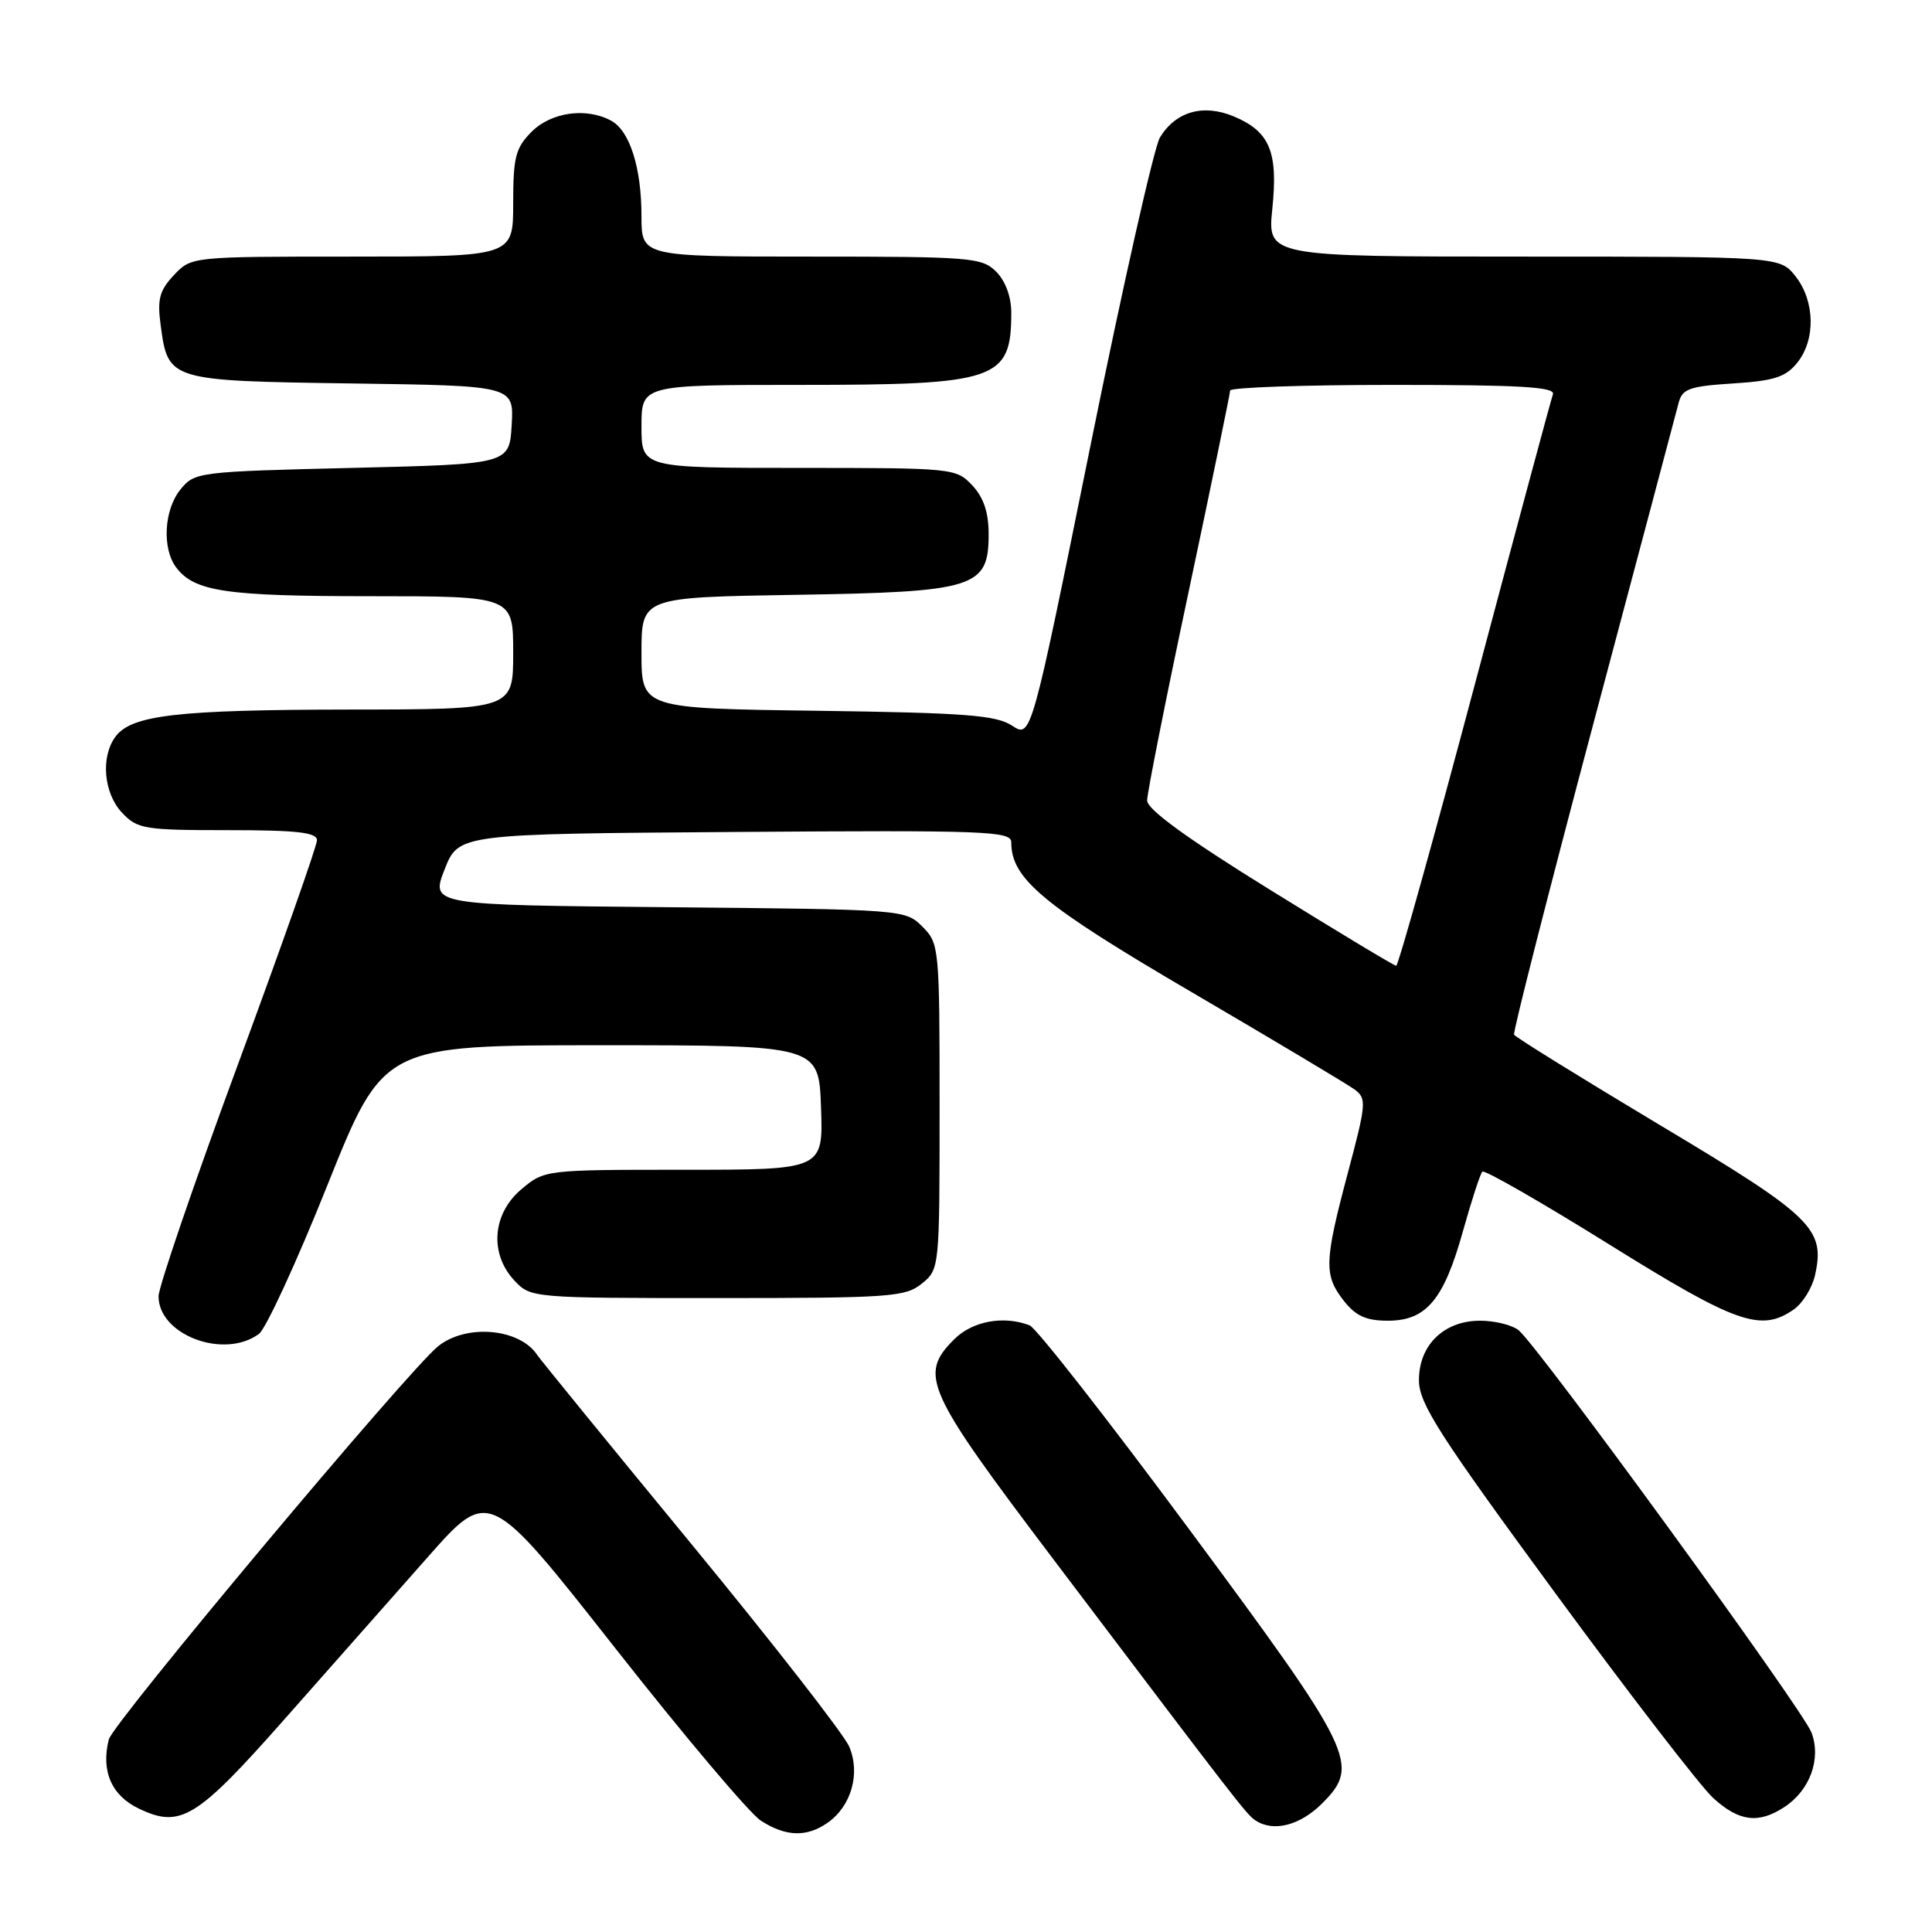 <?xml version="1.0" encoding="UTF-8" standalone="no"?>
<!DOCTYPE svg PUBLIC "-//W3C//DTD SVG 1.1//EN" "http://www.w3.org/Graphics/SVG/1.1/DTD/svg11.dtd" >
<svg xmlns="http://www.w3.org/2000/svg" xmlns:xlink="http://www.w3.org/1999/xlink" version="1.1" viewBox="0 0 256 256">
 <g >
 <path fill="currentColor"
d=" M 109.67 241.52 C 112.81 239.32 114.04 234.98 112.52 231.43 C 111.84 229.82 102.41 217.72 91.58 204.55 C 80.74 191.38 71.57 180.13 71.19 179.55 C 68.87 176.02 61.83 175.38 58.07 178.37 C 54.24 181.40 14.97 228.29 14.42 230.48 C 13.36 234.68 14.78 237.93 18.42 239.66 C 23.93 242.29 26.05 240.99 37.72 227.78 C 43.65 221.08 52.17 211.44 56.65 206.36 C 64.80 197.13 64.80 197.13 81.46 218.31 C 90.62 229.97 99.33 240.29 100.81 241.24 C 104.11 243.38 106.89 243.47 109.67 241.52 Z  M 175.20 238.95 C 180.28 233.87 179.47 232.21 157.57 202.64 C 146.81 188.11 137.30 175.94 136.42 175.61 C 132.98 174.29 128.86 175.05 126.45 177.45 C 121.70 182.20 122.58 184.14 139.69 206.76 C 164.26 239.25 165.19 240.46 166.38 241.23 C 168.75 242.79 172.28 241.88 175.20 238.95 Z  M 236.43 239.45 C 239.83 237.23 241.35 233.05 240.03 229.57 C 238.85 226.47 203.73 178.24 201.21 176.25 C 200.33 175.56 198.05 175.00 196.12 175.00 C 191.32 175.00 187.99 178.25 188.02 182.92 C 188.03 185.97 190.68 190.11 206.01 211.00 C 215.90 224.47 225.35 236.74 227.01 238.25 C 230.43 241.37 233.01 241.69 236.43 239.45 Z  M 34.31 176.75 C 35.24 176.06 39.33 167.18 43.40 157.00 C 50.81 138.50 50.81 138.50 79.65 138.50 C 108.50 138.50 108.50 138.50 108.79 146.75 C 109.08 155.00 109.08 155.00 90.62 155.00 C 72.21 155.00 72.14 155.01 69.08 157.59 C 65.23 160.83 64.83 166.13 68.17 169.69 C 70.33 171.98 70.52 172.00 95.06 172.00 C 117.91 172.00 119.96 171.86 122.14 170.09 C 124.49 168.19 124.50 168.07 124.50 146.62 C 124.50 125.52 124.45 125.01 122.22 122.78 C 119.96 120.52 119.71 120.50 88.51 120.21 C 57.07 119.92 57.07 119.92 58.91 115.21 C 60.76 110.50 60.76 110.50 97.38 110.24 C 130.80 110.00 134.00 110.12 134.00 111.62 C 134.00 116.45 138.18 119.92 157.89 131.46 C 168.79 137.84 178.49 143.64 179.46 144.34 C 181.11 145.55 181.06 146.16 178.60 155.40 C 175.46 167.21 175.40 168.97 178.07 172.37 C 179.65 174.38 181.03 175.00 183.90 175.00 C 188.99 175.00 191.31 172.24 193.85 163.13 C 194.99 159.07 196.14 155.52 196.42 155.25 C 196.70 154.97 204.24 159.30 213.19 164.87 C 230.12 175.42 233.34 176.55 237.70 173.50 C 238.88 172.67 240.14 170.62 240.51 168.93 C 241.86 162.81 240.16 161.16 219.93 149.07 C 209.48 142.81 200.79 137.43 200.62 137.10 C 200.46 136.77 205.17 118.28 211.10 96.00 C 217.03 73.72 222.13 54.54 222.43 53.37 C 222.91 51.52 223.86 51.18 229.62 50.81 C 235.05 50.47 236.61 49.97 238.13 48.08 C 240.60 45.04 240.50 39.91 237.93 36.63 C 235.85 34.00 235.85 34.00 201.90 34.00 C 167.94 34.00 167.94 34.00 168.59 27.66 C 169.37 20.10 168.25 17.42 163.47 15.42 C 159.43 13.74 155.80 14.77 153.70 18.21 C 152.93 19.47 148.77 37.89 144.47 59.16 C 136.64 97.81 136.64 97.81 134.12 96.16 C 131.99 94.76 127.93 94.45 108.30 94.18 C 85.00 93.87 85.00 93.87 85.00 86.51 C 85.00 79.15 85.00 79.15 105.30 78.82 C 129.25 78.44 131.00 77.89 131.00 70.79 C 131.00 67.89 130.34 65.93 128.83 64.31 C 126.69 62.04 126.30 62.00 105.83 62.00 C 85.00 62.00 85.00 62.00 85.00 56.50 C 85.00 51.00 85.00 51.00 106.05 51.00 C 132.14 51.00 134.00 50.36 134.00 41.42 C 134.00 39.33 133.22 37.22 132.00 36.00 C 130.12 34.12 128.67 34.00 107.50 34.00 C 85.00 34.00 85.00 34.00 85.00 28.65 C 85.00 22.20 83.44 17.31 80.96 15.98 C 77.66 14.21 73.05 14.86 70.45 17.45 C 68.31 19.60 68.00 20.81 68.00 26.95 C 68.00 34.00 68.00 34.00 46.67 34.00 C 25.35 34.00 25.35 34.00 23.04 36.46 C 21.13 38.49 20.82 39.65 21.29 43.10 C 22.27 50.44 22.36 50.46 46.58 50.81 C 68.10 51.11 68.10 51.11 67.80 56.31 C 67.50 61.50 67.50 61.50 46.66 62.00 C 26.25 62.49 25.78 62.55 23.91 64.86 C 21.72 67.56 21.45 72.70 23.36 75.21 C 25.78 78.39 29.95 79.00 49.07 79.00 C 68.00 79.00 68.00 79.00 68.00 86.50 C 68.00 94.00 68.00 94.00 46.25 94.02 C 23.43 94.05 17.38 94.75 15.28 97.64 C 13.32 100.32 13.74 105.10 16.17 107.69 C 18.21 109.85 19.11 110.00 30.17 110.00 C 39.37 110.00 42.00 110.30 42.00 111.34 C 42.00 112.07 37.28 125.46 31.51 141.09 C 25.74 156.71 21.02 170.51 21.01 171.75 C 20.99 176.89 29.69 180.16 34.31 176.75 Z  M 168.25 117.88 C 157.28 111.09 152.00 107.25 152.00 106.07 C 152.00 105.11 154.47 92.66 157.50 78.41 C 160.52 64.16 162.99 52.16 163.00 51.75 C 163.00 51.34 172.72 51.00 184.61 51.00 C 201.46 51.00 206.12 51.27 205.77 52.25 C 205.52 52.94 200.86 70.26 195.41 90.74 C 189.96 111.22 185.28 127.97 185.00 127.97 C 184.72 127.96 177.19 123.42 168.25 117.88 Z "/>
</g>
</svg>